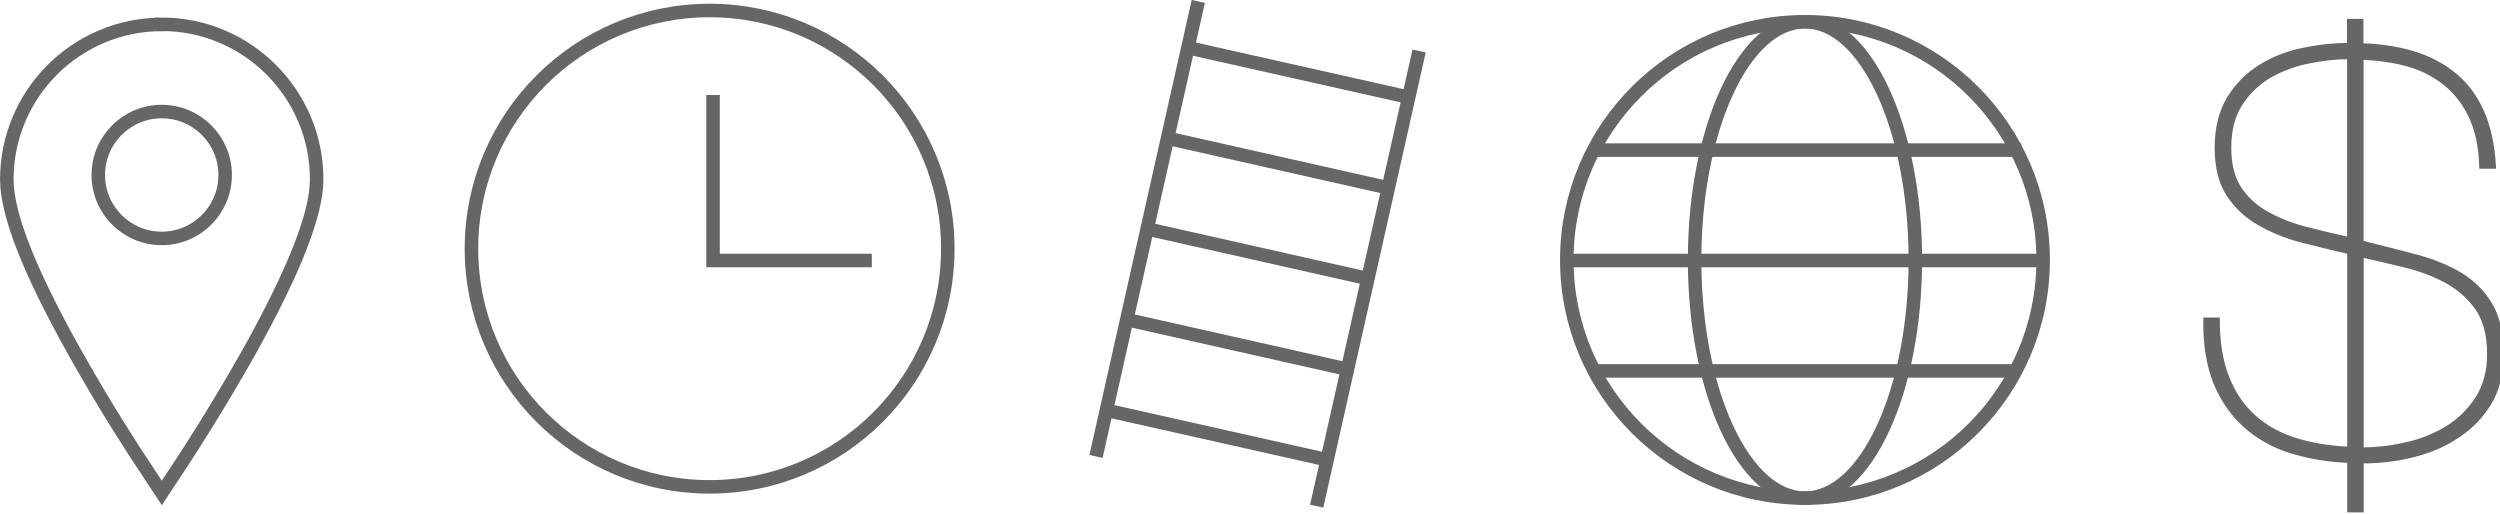 <!DOCTYPE svg PUBLIC "-//W3C//DTD SVG 1.1//EN" "http://www.w3.org/Graphics/SVG/1.1/DTD/svg11.dtd"><svg xmlns="http://www.w3.org/2000/svg" width="185" height="38" xmlns:xlink="http://www.w3.org/1999/xlink" viewBox="199.566 352.223 185 38" overflow="visible" enable-background="new 199.566 352.223 185 38"><defs><path id="a" d="M0 0h612v792H0z"/></defs><clipPath id="b"><use xlink:href="#a" overflow="visible"/></clipPath><path fill="none" stroke="#666" stroke-miterlimit="10" d="M211.53 354.03c-6.32 0-11.46 5.15-11.46 11.47 0 2.55 1.62 6.7 4.97 12.7 2.36 4.23 4.7 7.77 4.8 7.92l1.7 2.58 1.7-2.58c.1-.15 2.42-3.7 4.8-7.93 3.33-6 4.96-10.15 4.96-12.7 0-6.32-5.14-11.47-11.47-11.47z" clip-path="url(#b)"/><circle cx="211.533" cy="365.172" r="4.694" fill="none" stroke="#666" stroke-miterlimit="10" clip-path="url(#b)"/><circle cx="252.078" cy="370.625" r="17.625" fill="none" stroke="#666" stroke-miterlimit="10" clip-path="url(#b)"/><path fill="none" stroke="#666" stroke-miterlimit="10" d="M252.33 359.25v12.25M264.08 371.5h-12.25" clip-path="url(#b)"/><circle cx="333.134" cy="371.458" r="17.625" fill="none" stroke="#666" stroke-miterlimit="10" clip-path="url(#b)"/><ellipse cx="333.134" cy="371.458" fill="none" stroke="#666" stroke-miterlimit="10" clip-path="url(#b)" rx="8.167" ry="17.625"/><path fill="none" stroke="#666" stroke-miterlimit="10" d="M317.4 363.33h31.74M315.46 371.5h35.42M317.42 379.67h31.16M288.24 352.33L280.67 386M304.58 356L297 389.68M287.47 355.75l16.34 3.67M285.96 362.45l16.34 3.68M284.45 369.16l16.34 3.68M282.94 375.87l16.34 3.68M281.43 382.58l16.34 3.67" clip-path="url(#b)"/><path fill="#666" d="M364.34 380.2c.48 1.2 1.15 2.17 2.02 2.94s1.9 1.33 3.1 1.7c1.2.37 2.53.58 4 .64v-14.64c-1.2-.27-2.36-.56-3.53-.86-1.17-.3-2.2-.72-3.14-1.26-.95-.53-1.7-1.24-2.28-2.12-.57-.87-.86-2.02-.86-3.45 0-1.42.3-2.62.88-3.6.6-.97 1.35-1.75 2.3-2.34.92-.58 1.97-1 3.13-1.24 1.17-.25 2.32-.37 3.48-.37v-1.78h.82v1.8c1.37.04 2.64.22 3.8.56 1.17.35 2.18.87 3.04 1.56.88.7 1.56 1.6 2.07 2.72.5 1.1.8 2.46.9 4.05h-.84c-.05-1.44-.3-2.67-.78-3.67-.46-1-1.1-1.82-1.9-2.47-.8-.64-1.72-1.12-2.78-1.42-1.07-.3-2.24-.46-3.5-.5v13.74l.33.1c1.37.34 2.66.68 3.9 1 1.2.34 2.27.78 3.17 1.33.9.56 1.62 1.28 2.16 2.2.53.9.8 2.1.8 3.65 0 1.4-.3 2.6-.9 3.58-.6.98-1.4 1.8-2.4 2.44-.97.65-2.08 1.1-3.32 1.4-1.22.3-2.47.43-3.73.43v3.62h-.82v-3.66c-1.56-.05-3-.3-4.32-.7-1.3-.4-2.44-1.04-3.4-1.9-.94-.84-1.67-1.9-2.2-3.18-.5-1.27-.76-2.8-.73-4.58h.82c0 1.67.24 3.1.72 4.3m5.98-23.46c-1.07.22-2.03.6-2.9 1.1-.86.53-1.57 1.22-2.12 2.08-.55.87-.82 1.94-.82 3.23 0 1.24.25 2.24.74 3 .5.77 1.16 1.4 2 1.87.83.48 1.8.87 2.88 1.16 1.08.28 2.2.55 3.35.8V356.4c-1.02 0-2.06.12-3.13.34m7.38 28.4c1.14-.27 2.16-.7 3.07-1.26.9-.58 1.63-1.32 2.2-2.22.56-.9.84-2 .84-3.25 0-1.4-.3-2.52-.87-3.37-.6-.84-1.35-1.52-2.27-2.03-.92-.5-1.94-.9-3.06-1.17-1.13-.28-2.23-.54-3.33-.78v14.47c1.15 0 2.3-.13 3.43-.4" clip-path="url(#b)"/><path fill="none" stroke="#666" stroke-width=".4" stroke-miterlimit="10" d="M364.34 380.2c.48 1.2 1.15 2.17 2.02 2.94s1.9 1.33 3.1 1.7c1.2.37 2.53.58 4 .64v-14.64c-1.2-.27-2.36-.56-3.53-.86-1.17-.3-2.2-.72-3.14-1.26-.95-.53-1.7-1.24-2.28-2.12-.57-.87-.86-2.02-.86-3.45 0-1.42.3-2.62.88-3.6.6-.97 1.35-1.75 2.3-2.34.92-.58 1.97-1 3.13-1.24 1.17-.25 2.32-.37 3.48-.37v-1.78h.82v1.8c1.37.04 2.64.22 3.8.56 1.17.35 2.18.87 3.04 1.56.88.7 1.56 1.6 2.07 2.72.5 1.1.8 2.46.9 4.05h-.84c-.05-1.44-.3-2.67-.78-3.67-.46-1-1.1-1.82-1.9-2.47-.8-.64-1.72-1.12-2.78-1.42-1.07-.3-2.24-.46-3.5-.5v13.74l.33.1c1.37.34 2.66.68 3.9 1 1.2.34 2.27.78 3.17 1.33.9.56 1.62 1.28 2.16 2.2.53.9.8 2.1.8 3.65 0 1.4-.3 2.6-.9 3.58-.6.98-1.4 1.8-2.4 2.44-.97.65-2.08 1.1-3.32 1.4-1.22.3-2.47.43-3.73.43v3.62h-.82v-3.66c-1.56-.05-3-.3-4.32-.7-1.3-.4-2.44-1.04-3.4-1.9-.94-.84-1.67-1.9-2.2-3.18-.5-1.27-.76-2.8-.73-4.58h.82c0 1.67.24 3.1.72 4.3zm5.98-23.46c-1.07.22-2.03.6-2.9 1.1-.86.53-1.57 1.22-2.12 2.08-.55.87-.82 1.94-.82 3.23 0 1.24.25 2.24.74 3 .5.77 1.16 1.4 2 1.87.83.48 1.8.87 2.88 1.16 1.08.28 2.2.55 3.35.8V356.4c-1.02 0-2.06.12-3.13.34zm7.38 28.4c1.14-.27 2.16-.7 3.07-1.26.9-.58 1.63-1.32 2.2-2.22.56-.9.84-2 .84-3.25 0-1.4-.3-2.52-.87-3.37-.6-.84-1.35-1.52-2.27-2.03-.92-.5-1.94-.9-3.06-1.17-1.13-.28-2.23-.54-3.33-.78v14.47c1.15 0 2.3-.13 3.43-.4z" clip-path="url(#b)"/></svg>